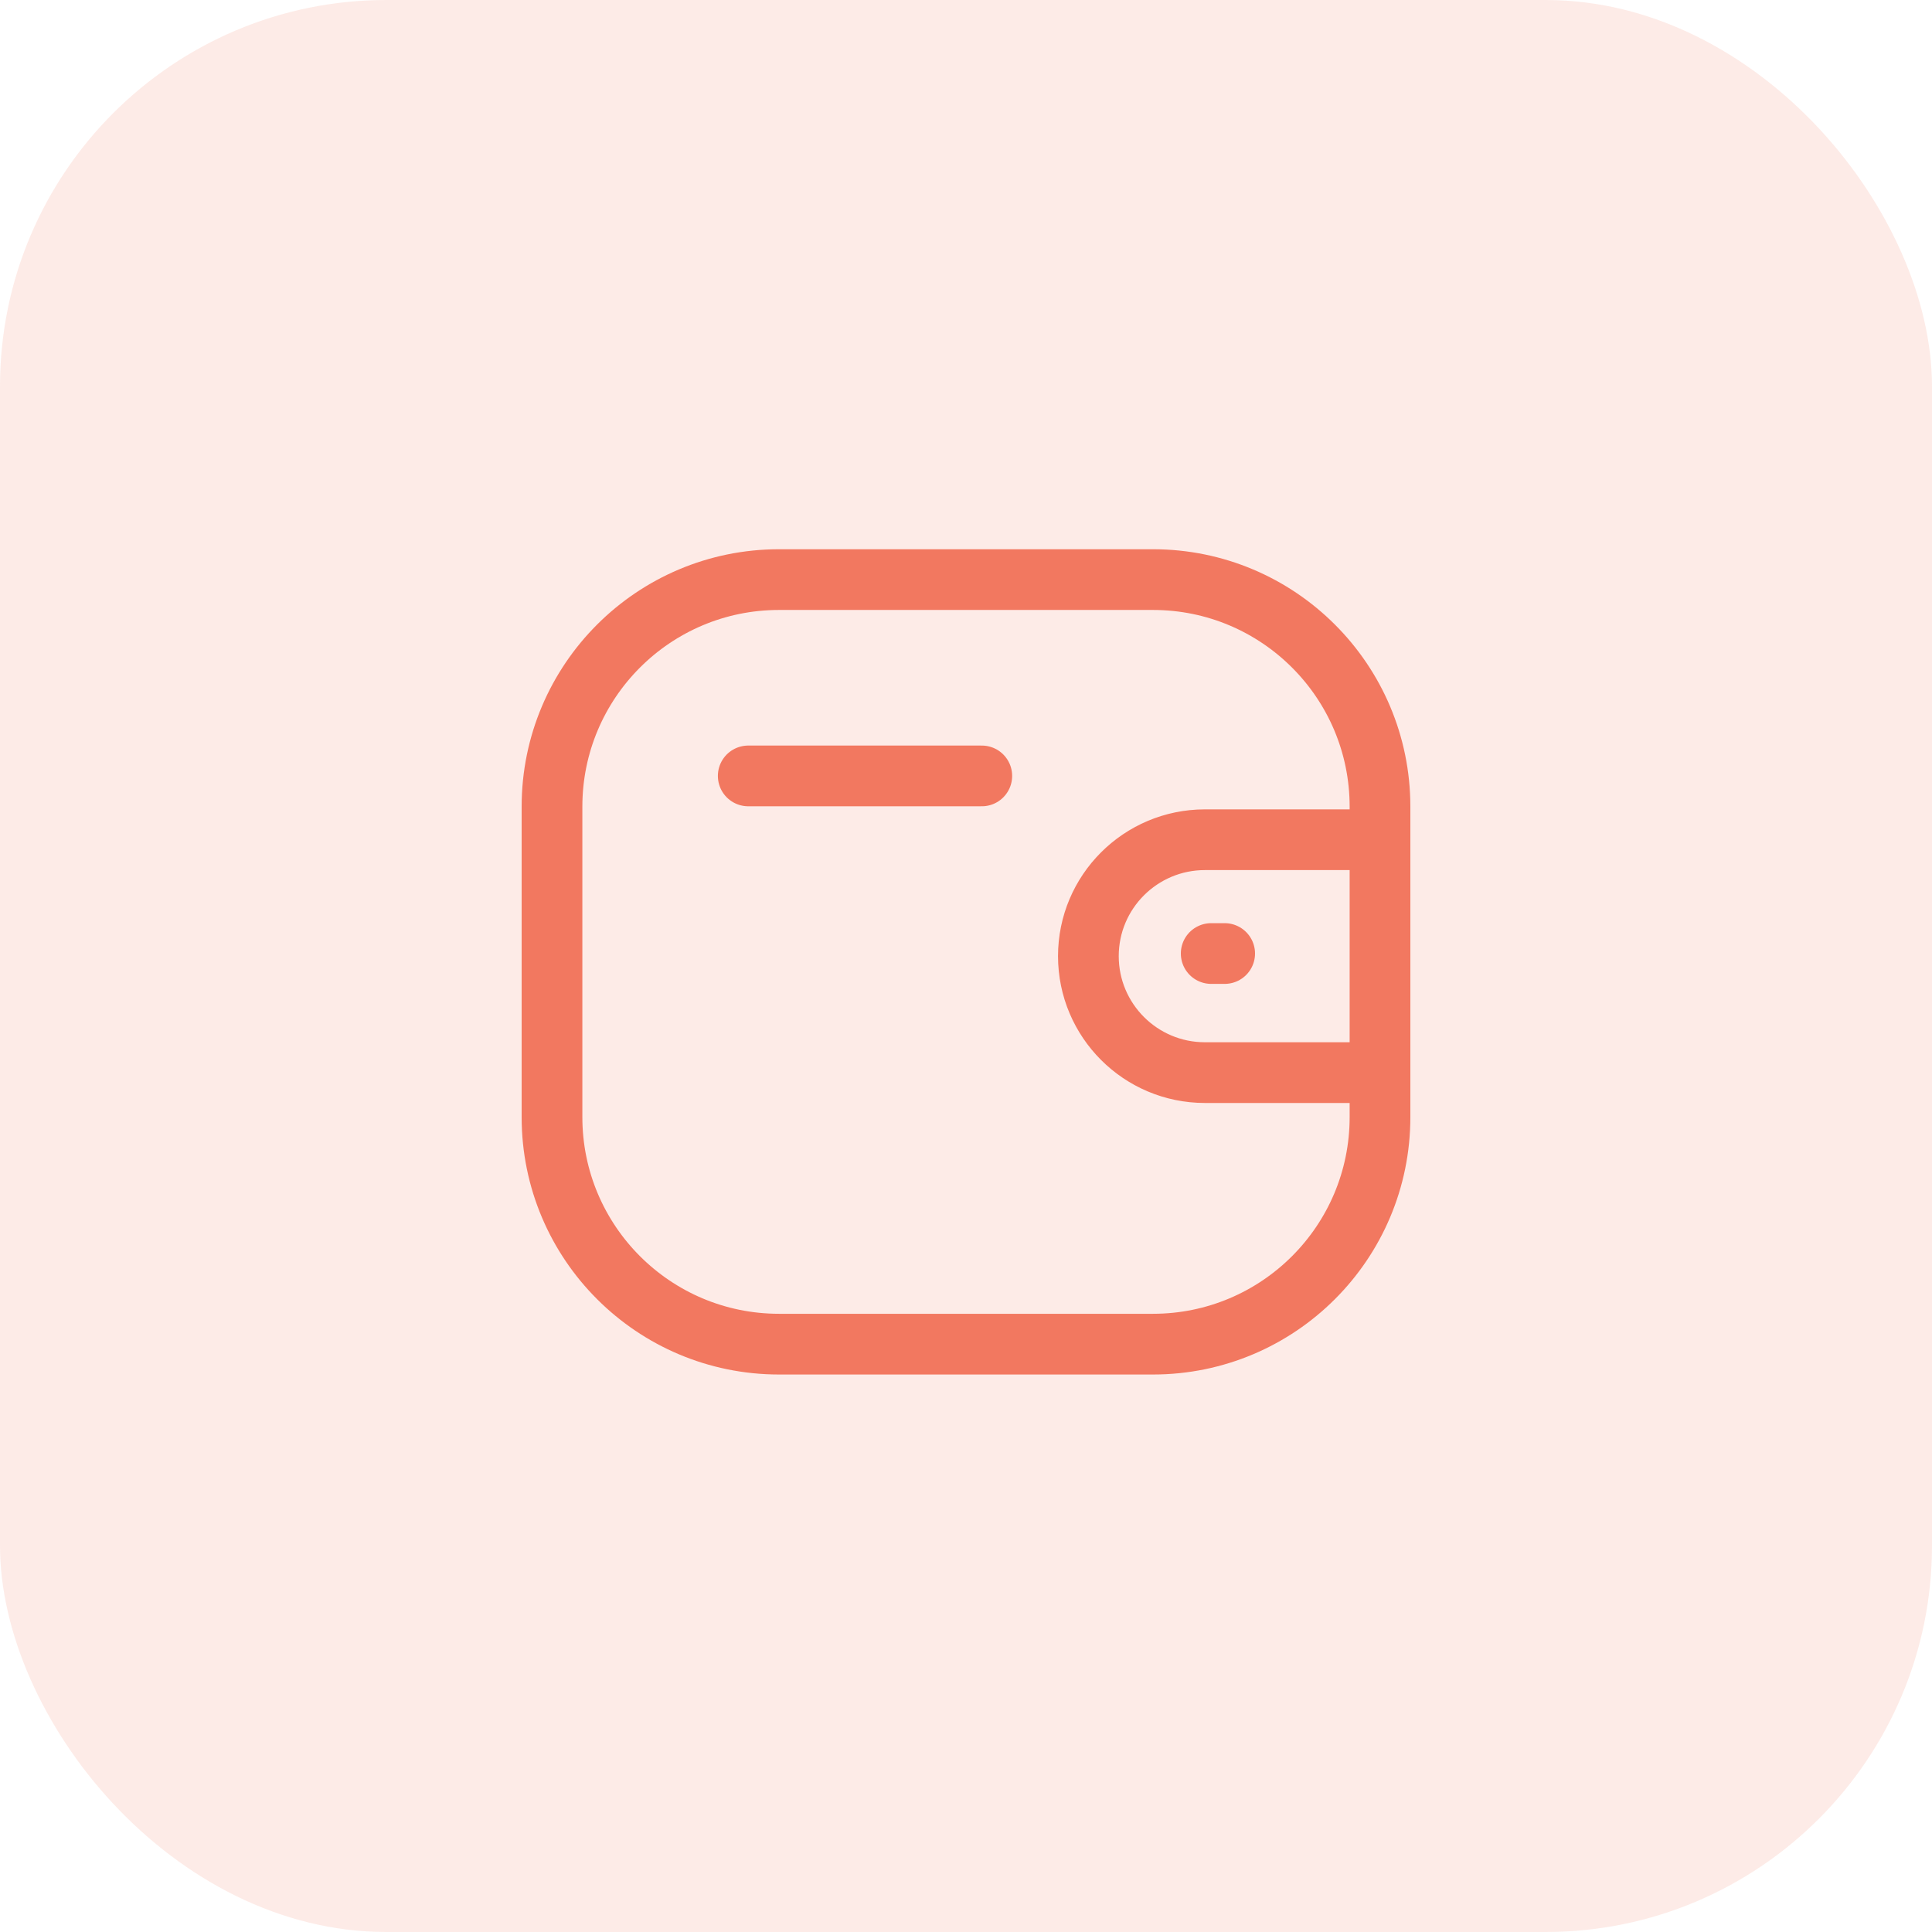 <svg width="70" height="70" viewBox="0 0 70 70" fill="none" xmlns="http://www.w3.org/2000/svg">
<rect width="70" height="70" rx="14" fill="#F27860" fill-opacity="0.15"/>
<path d="M50 38.863H43.654C41.324 38.861 39.436 36.974 39.434 34.644C39.434 32.314 41.324 30.427 43.654 30.425H50" stroke="#F27860" stroke-width="2.2" stroke-linecap="round" stroke-linejoin="round"/>
<path d="M44.372 34.548H43.884" stroke="#F27860" stroke-width="2.2" stroke-linecap="round" stroke-linejoin="round"/>
<path fill-rule="evenodd" clip-rule="evenodd" d="M28.226 21H41.774C46.317 21 50 24.683 50 29.226V40.475C50 45.018 46.317 48.701 41.774 48.701H28.226C23.683 48.701 20 45.018 20 40.475V29.226C20 24.683 23.683 21 28.226 21Z" stroke="#F27860" stroke-width="2.2" stroke-linecap="round" stroke-linejoin="round"/>
<path d="M27.11 28.113H35.572" stroke="#F27860" stroke-width="2.2" stroke-linecap="round" stroke-linejoin="round"/>
</svg>
